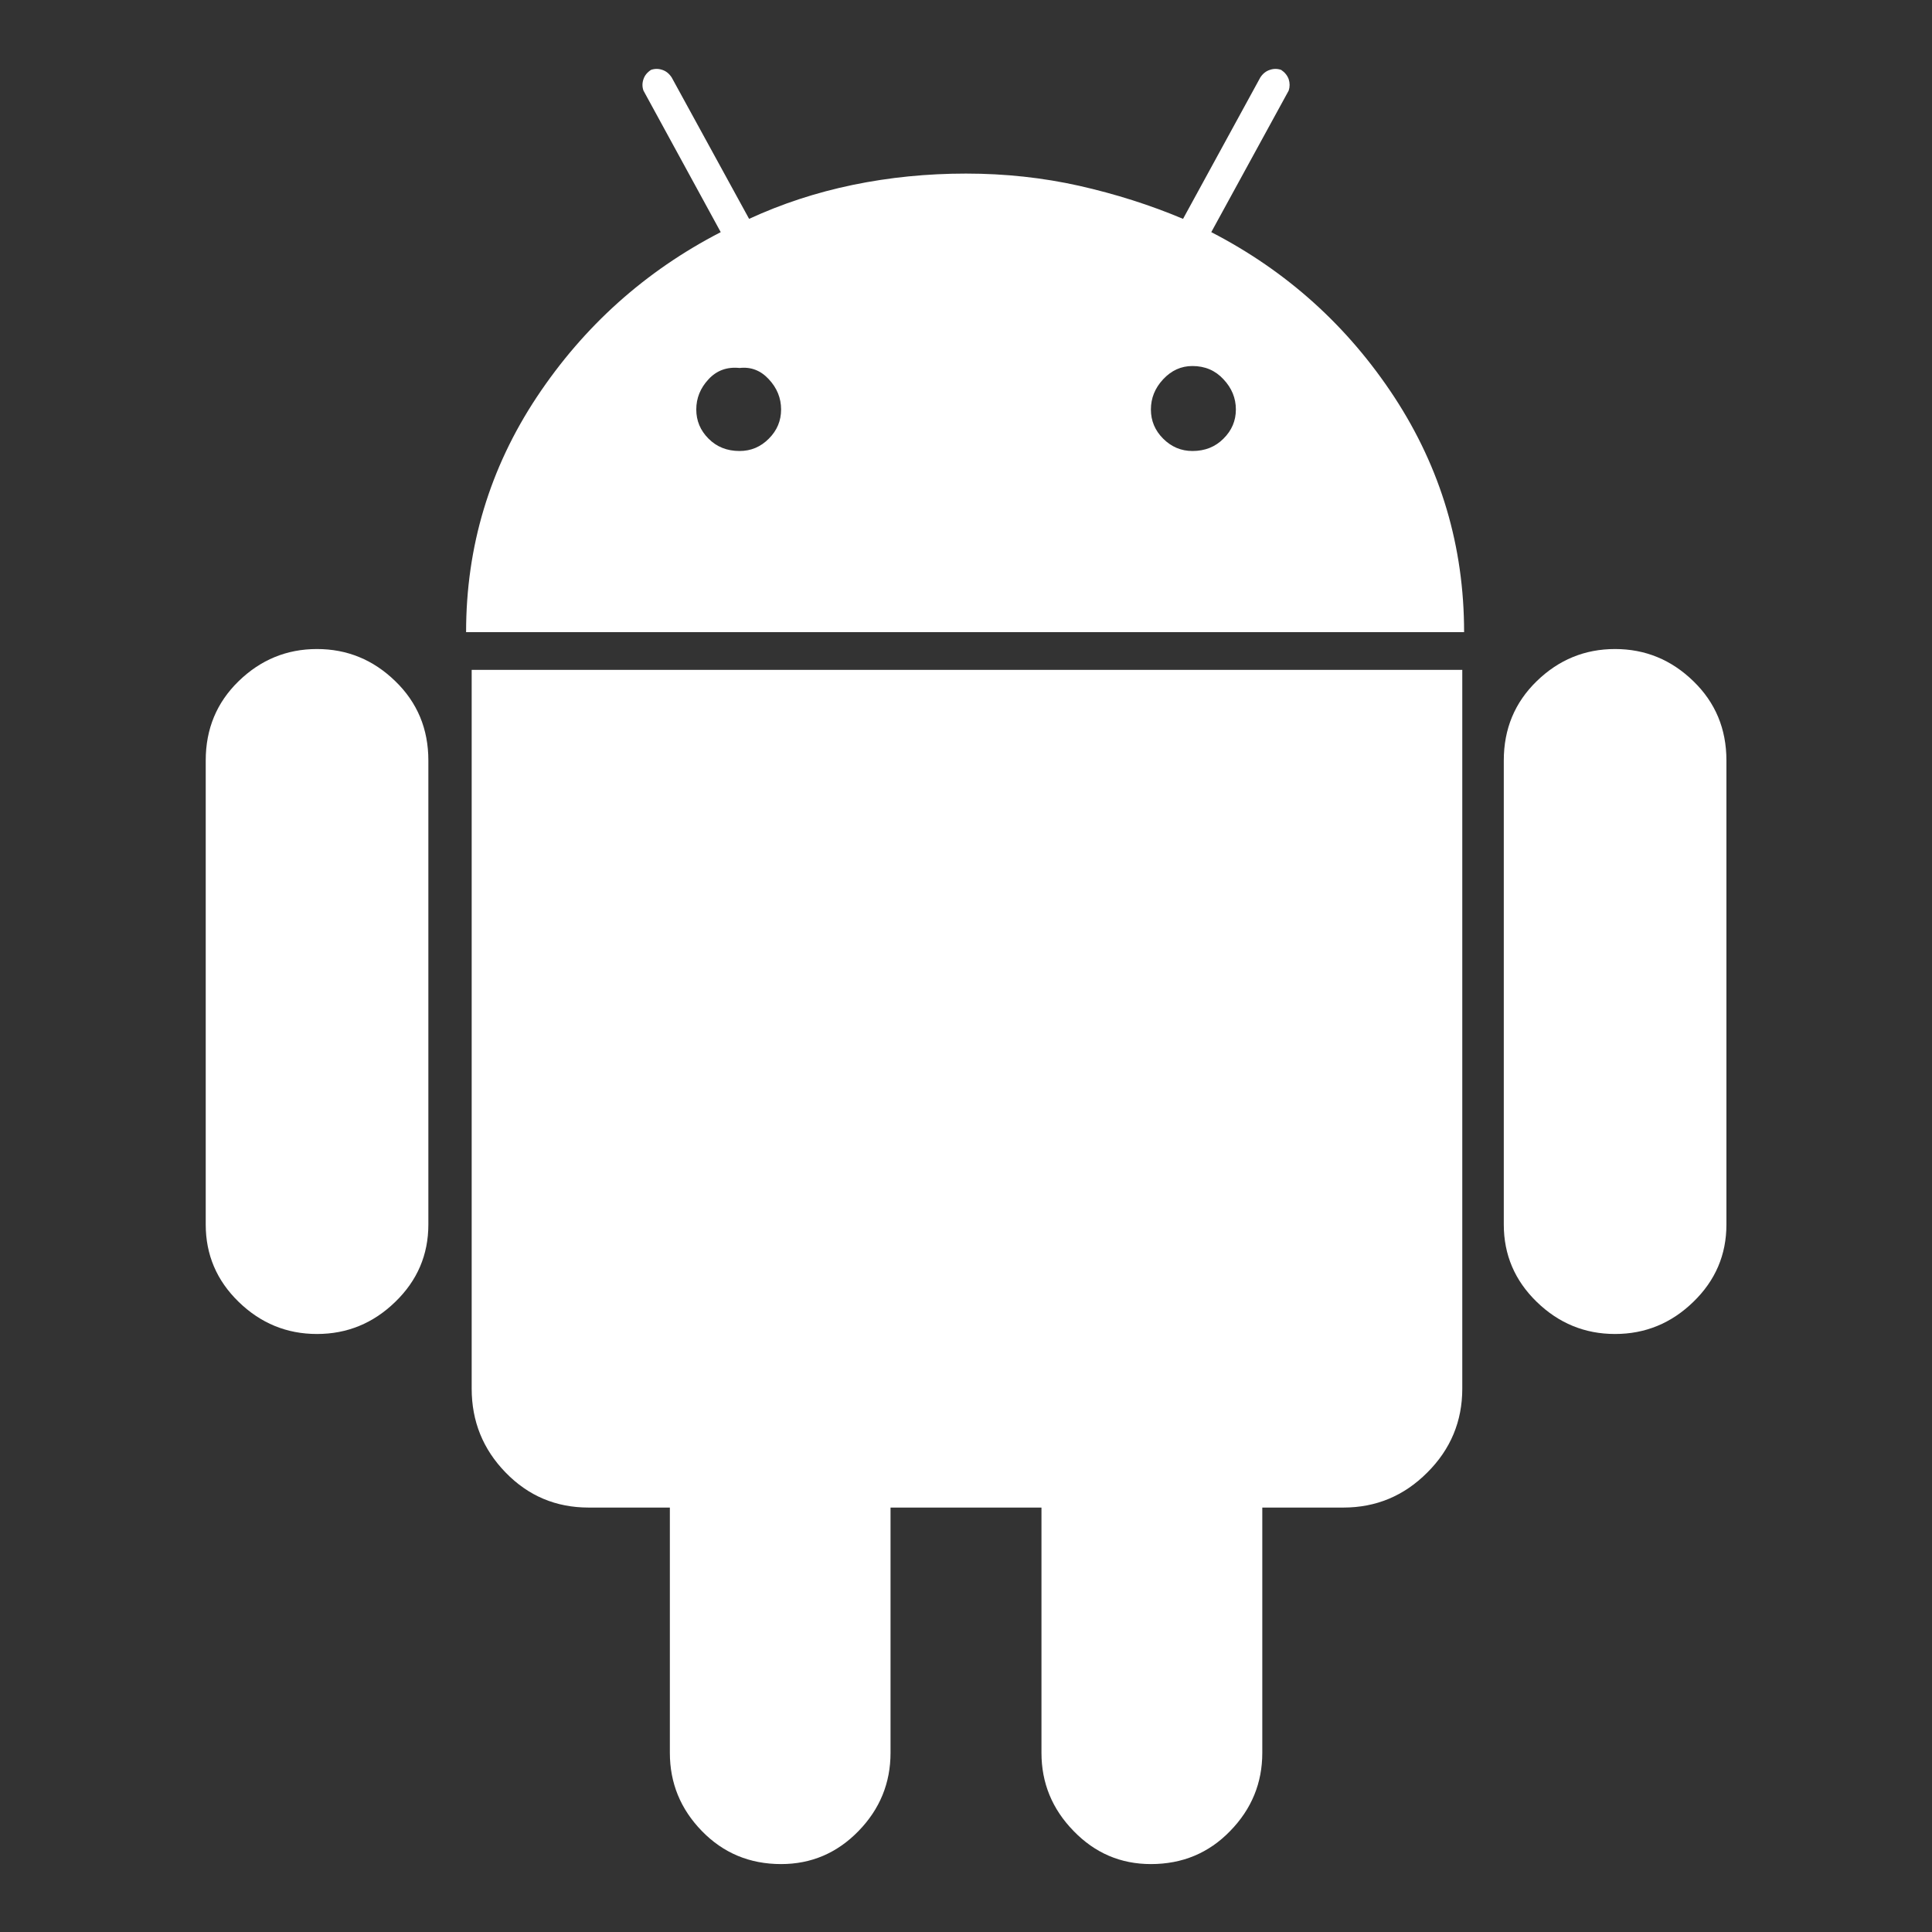 <svg xmlns="http://www.w3.org/2000/svg" xmlns:xlink="http://www.w3.org/1999/xlink" width="128" height="128"><rect width="100%" height="100%" fill="#333333" stroke="none"/><path fill="#ffffff" d="M21 43L21 43Q18 43 15.81 45.13Q13.63 47.25 13.63 50.38L13.63 50.38L13.63 81.13Q13.63 84.13 15.81 86.25Q18 88.38 21 88.38L21 88.38Q24 88.38 26.19 86.25Q28.38 84.13 28.38 81.13L28.38 81.13L28.38 50.38Q28.38 47.25 26.19 45.13Q24 43 21 43ZM80.25 15.38L80.25 15.38L85.38 6Q85.50 5.63 85.38 5.25Q85.25 4.88 84.88 4.63L84.88 4.63Q84.50 4.50 84.13 4.63Q83.75 4.75 83.50 5.13L83.50 5.13L78.38 14.50Q75.13 13.13 71.50 12.31Q67.88 11.50 64 11.50L64 11.50Q60.13 11.50 56.50 12.25Q52.88 13 49.63 14.50L49.63 14.50L44.50 5.13Q44.25 4.75 43.88 4.63Q43.50 4.50 43.13 4.63L43.13 4.63Q42.75 4.88 42.63 5.25Q42.50 5.63 42.63 6L42.63 6L47.75 15.38Q40.25 19.25 35.56 26.31Q30.88 33.38 30.88 41.88L30.88 41.88L97 41.88Q97 33.38 92.38 26.31Q87.75 19.25 80.25 15.38ZM49 29.88L49 29.88Q47.75 29.88 46.94 29.06Q46.13 28.25 46.13 27.13L46.13 27.13Q46.13 26 46.94 25.13Q47.75 24.25 49 24.38L49 24.38Q50.13 24.25 50.94 25.13Q51.75 26 51.75 27.13L51.75 27.13Q51.75 28.25 50.94 29.06Q50.13 29.88 49 29.88ZM79 29.88L79 29.88Q77.88 29.88 77.06 29.06Q76.25 28.25 76.25 27.13L76.25 27.13Q76.25 26 77.06 25.13Q77.88 24.25 79 24.25L79 24.25Q80.25 24.25 81.06 25.13Q81.88 26 81.88 27.13L81.88 27.13Q81.88 28.25 81.06 29.06Q80.25 29.88 79 29.88L79 29.88ZM31.25 44.38L31.25 44.38L31.25 92Q31.25 95.25 33.50 97.56Q35.75 99.88 39 99.88L39 99.88L44.38 99.88L44.38 116.13Q44.38 119.13 46.50 121.31Q48.63 123.50 51.75 123.50L51.75 123.50Q54.75 123.50 56.88 121.31Q59 119.13 59 116.13L59 116.13L59 99.88L69 99.88L69 116.13Q69 119.13 71.13 121.31Q73.25 123.50 76.25 123.50L76.25 123.50Q79.38 123.50 81.50 121.31Q83.63 119.13 83.63 116.13L83.63 116.13L83.63 99.88L89 99.88Q92.25 99.88 94.56 97.56Q96.88 95.25 96.88 92L96.88 92L96.88 44.38L31.25 44.38ZM114.38 81.13L114.38 50.38Q114.38 47.25 112.19 45.13Q110 43 107 43L107 43Q104 43 101.81 45.13Q99.63 47.25 99.63 50.38L99.63 50.38L99.63 81.13Q99.63 84.13 101.81 86.25Q104 88.38 107 88.38L107 88.38Q110 88.38 112.19 86.25Q114.38 84.13 114.38 81.13L114.38 81.13Z"/></svg>
